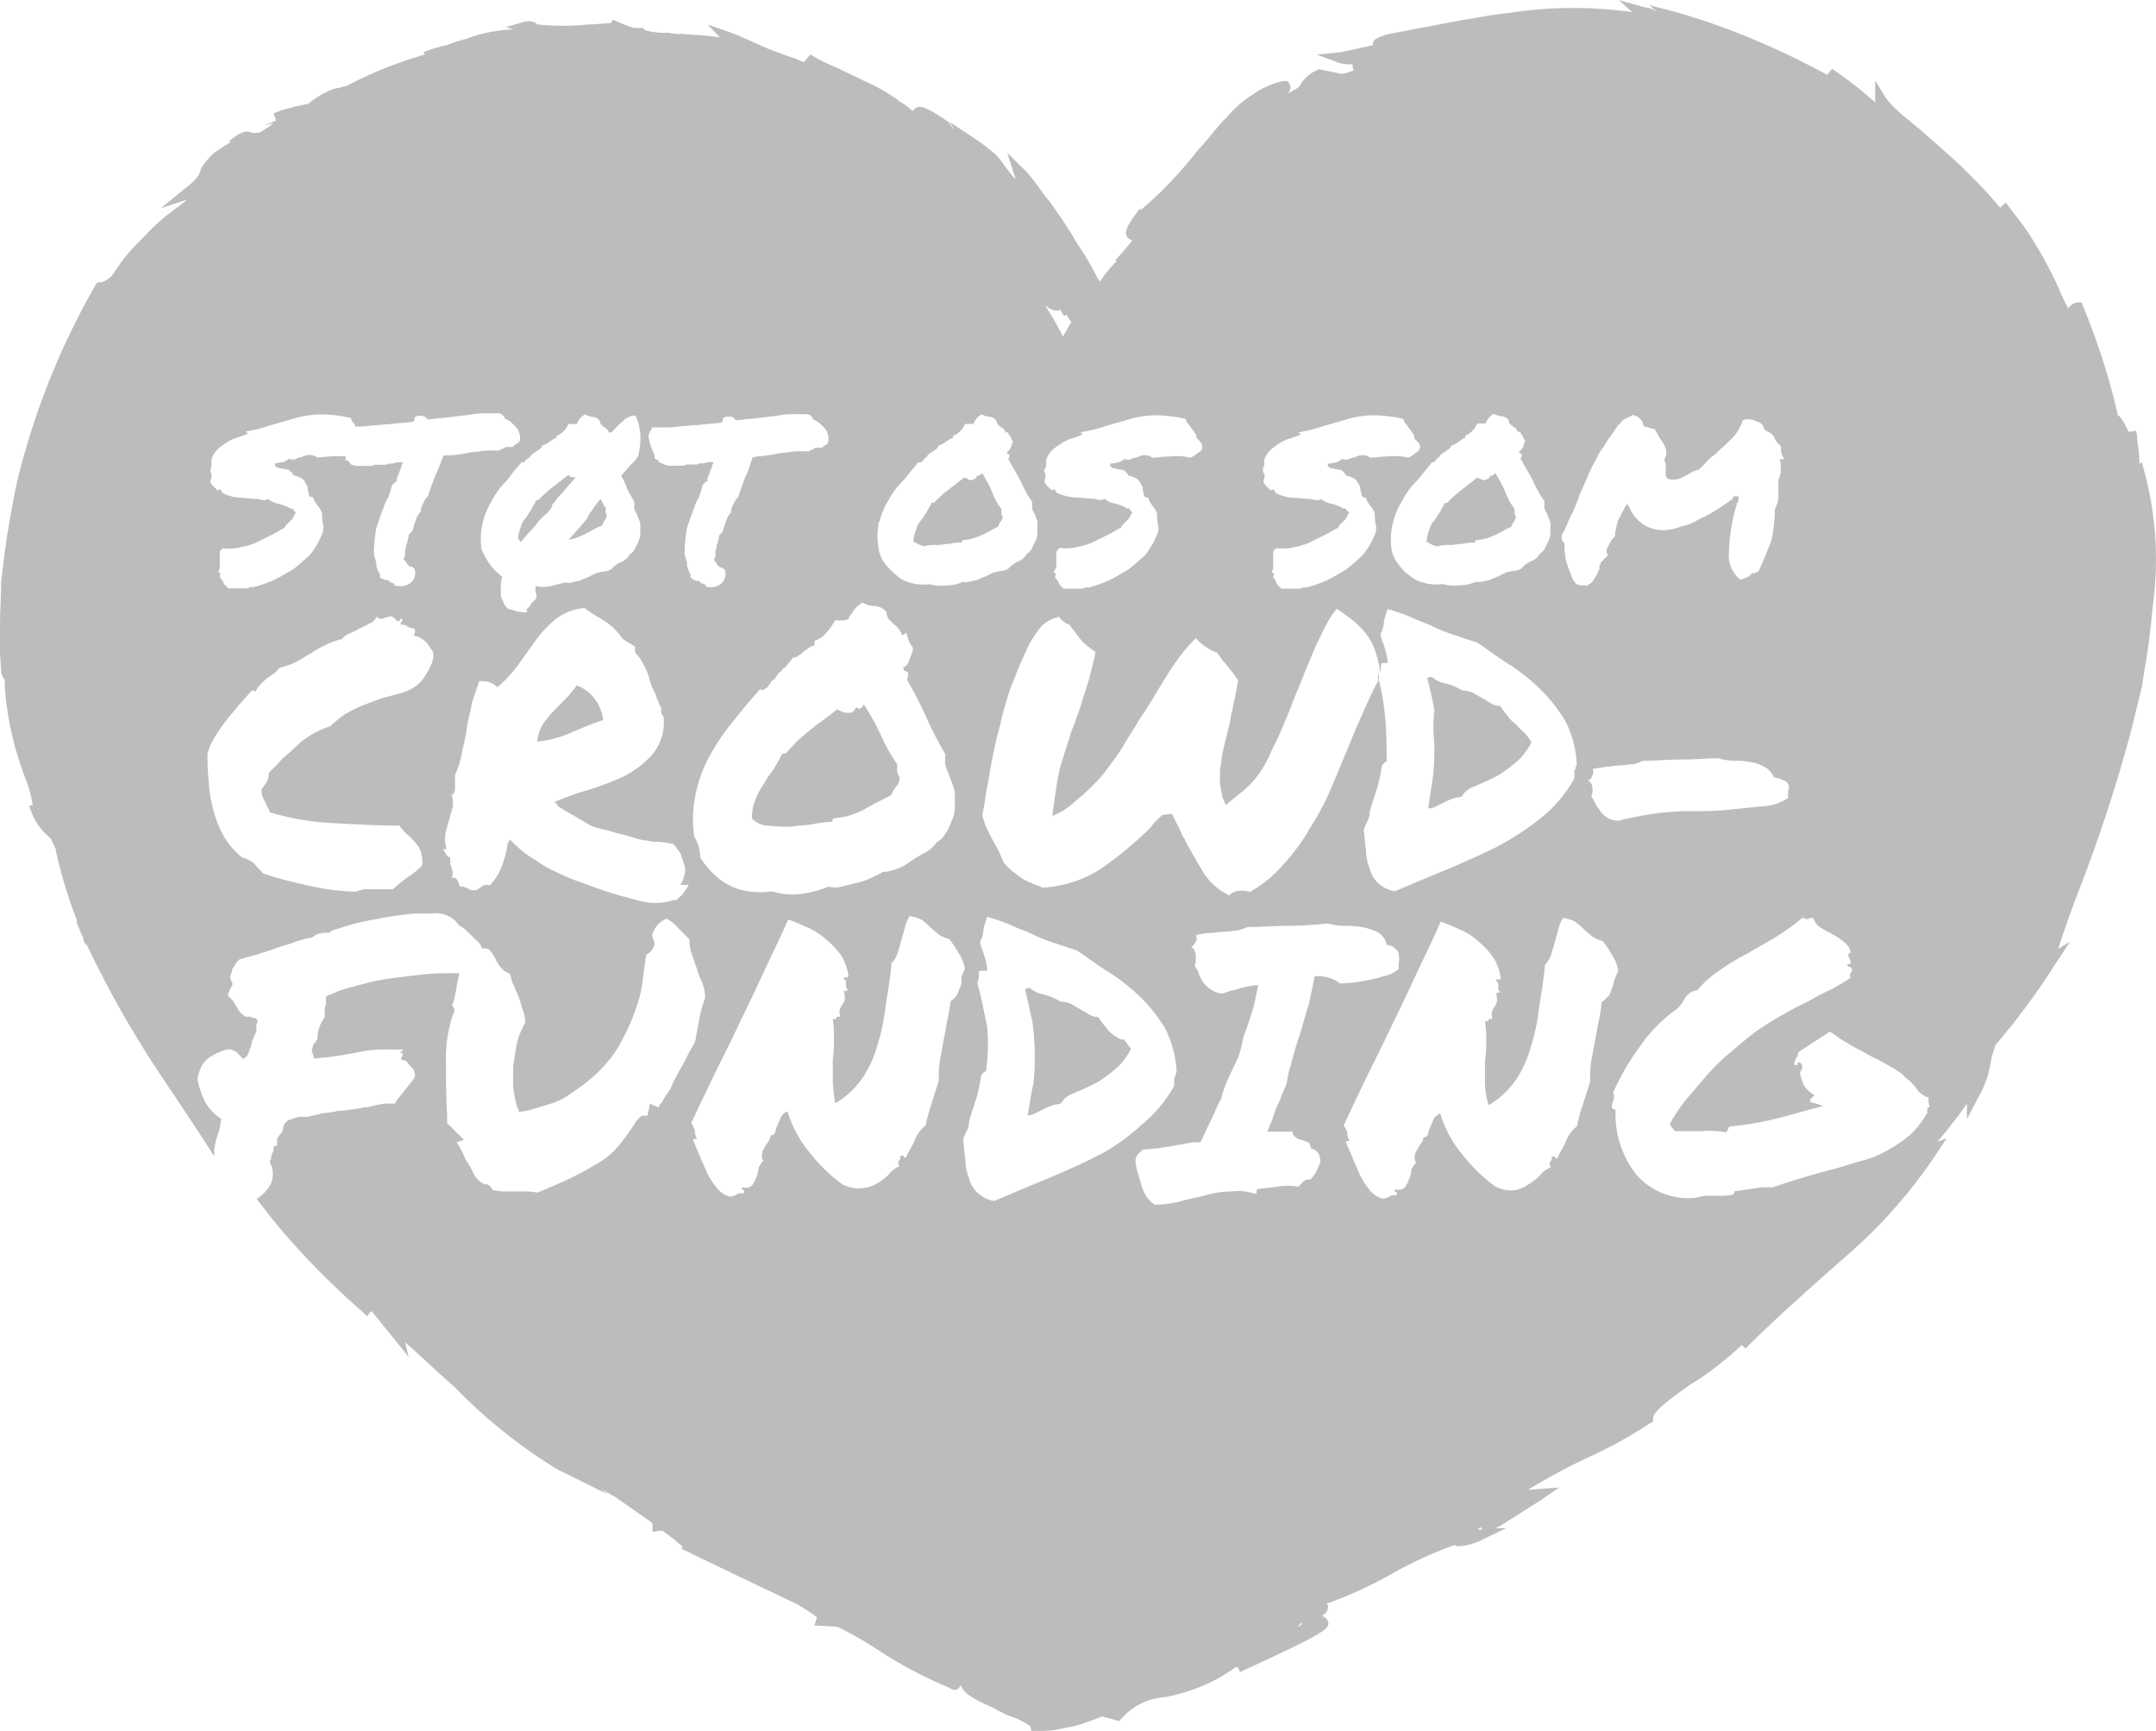 <svg id="Layer_1" data-name="Layer 1" xmlns="http://www.w3.org/2000/svg" width="443.26" height="355.84" viewBox="0 0 443.26 355.84">
  <defs>
    <style>
      .cls-1 {
        fill: #bcbcbb;
      }
    </style>
  </defs>
  <title>support-us-heart_light_gray</title>
  <g>
    <path class="cls-1" d="M162.72,169.88c1.48-.25,3-.25,4.44-.5a25,25,0,0,1,3.94-.49c0-.49.25-.74.5-.74a15.2,15.2,0,0,0,5.92-1.72c1.72-1,3.69-2,5.67-3a6.45,6.45,0,0,1,1-1.72,2.84,2.84,0,0,0,.74-2c-.25-.49-.5-.74-.5-1.23v-1.42a36.52,36.52,0,0,1-3.44-6.17,48.94,48.94,0,0,0-3.45-6.16c0,.24-.24.49-.49.74a.6.6,0,0,1-.85,0h0a.57.57,0,0,1-.13-.21,3.18,3.18,0,0,1-.74,1,1.47,1.47,0,0,1-1,.24,2.6,2.6,0,0,1-1.23-.24c-.49-.25-.74-.25-1-.5-1.72,1.49-3.69,2.71-5.42,4.19a29.2,29.2,0,0,0-4.93,4.69.8.8,0,0,1-.5.25h-.49c-.49,1.23-1.23,2.22-1.72,3.2a20.07,20.07,0,0,0-2,3,13,13,0,0,0-1.72,3.2,9.34,9.34,0,0,0-.74,3.94,5,5,0,0,0,3.7,1.48A28.76,28.76,0,0,0,162.72,169.88Z" transform="translate(0.02 0.04)"/>
    <path class="cls-1" d="M192.56,112c1,0,1.72-.25,2.71-.25a9.27,9.27,0,0,1,2.46-.25c0-.24,0-.49.25-.49a10.34,10.34,0,0,0,3.69-1c1.24-.49,2.22-1.23,3.45-1.72.24-.25.24-.74.49-1a1.88,1.88,0,0,0,.5-1.23.88.88,0,0,1-.25-.74v-.74a13.4,13.4,0,0,1-2-3.7,27.51,27.51,0,0,0-2-3.7c0,.25-.25.25-.5.5a.33.33,0,0,1-.47,0h0c0,.24-.25.49-.49.74-.25,0-.5.24-.74.24a.88.88,0,0,1-.74-.24.92.92,0,0,0-.74-.25c-1,.74-2.23,1.72-3.21,2.46A30.27,30.27,0,0,0,192,103.3c-.25,0-.25.25-.25,0h-.25c-.24.74-.74,1.24-1,2-.5.49-.75,1.23-1.24,1.72a5,5,0,0,0-1,2,7.43,7.43,0,0,0-.49,2.23,6,6,0,0,0,2.22,1A8.13,8.13,0,0,1,192.56,112Z" transform="translate(0.02 0.04)"/>
    <path class="cls-1" d="M120.31,109.71c1-.49,2.22-1.24,3.45-1.72.24-.25.24-.74.49-1a1.89,1.89,0,0,0,.49-1.24.87.87,0,0,1-.24-.74v-.74c-.25-.24-.5-.49-.5-.74-.24-.24-.24-.49-.49-1a12.79,12.79,0,0,0-1.72,2.22c-.5.74-1,1.23-1,1.72-.5.49-1,1.23-1.72,2s-1.48,1.73-2.23,2.47A12,12,0,0,0,120.31,109.71Z" transform="translate(0.02 0.04)"/>
    <path class="cls-1" d="M124,148a9,9,0,0,0-2-4.68,8.21,8.21,0,0,0-3.45-2.47,26.22,26.22,0,0,1-2.22,2.71L113.9,146a26.22,26.22,0,0,0-2.22,2.71,8.14,8.14,0,0,0-1.24,3.7,22,22,0,0,0,6.66-1.72C119.58,149.65,121.8,148.66,124,148Z" transform="translate(0.02 0.04)"/>
    <path class="cls-1" d="M106.5,110.7l.25.25c0,.25.25.25.25.49.5-.49,1-1.23,1.73-2a12.19,12.19,0,0,0,1.72-2,11.65,11.65,0,0,1,1.72-1.72,6.46,6.46,0,0,0,1.23-1.48c0-.49.25-.74.75-1.23a6.31,6.31,0,0,1,1.23-1.49c.49-.49,1-1.23,1.48-1.72s1-1.23,1.48-1.72h-.74c-.25,0-.49-.25-.74-.49-1,.74-2.22,1.72-3.2,2.46a28.55,28.55,0,0,0-3,2.71c-.25,0-.25.25-.25,0h-.19c-.25.74-.74,1.23-1,2-.49.5-.74,1.24-1.23,1.73a4.73,4.73,0,0,0-1,2A7.3,7.3,0,0,0,106.5,110.7Z" transform="translate(0.02 0.04)"/>
    <path class="cls-1" d="M298.08,112c1,0,1.72-.25,2.71-.25a9.27,9.27,0,0,1,2.46-.25c0-.24,0-.49.25-.49a10.39,10.39,0,0,0,3.7-1c1.23-.49,2.22-1.23,3.44-1.72.25-.25.25-.74.5-1a1.87,1.87,0,0,0,.49-1.23.92.92,0,0,1-.25-.74v-.74a13.14,13.14,0,0,1-2-3.7,27.51,27.51,0,0,0-2-3.7c0,.25-.24.25-.49.5a.34.34,0,0,1-.48,0h0c0,.24-.25.49-.5.74-.24,0-.49.24-.74.24a.88.88,0,0,1-.74-.24c-.25,0-.49-.25-.74-.25-1,.74-2.22,1.72-3.2,2.46a29.59,29.59,0,0,0-3,2.71c-.25,0-.25.25-.25,0H297c-.25.74-.74,1.24-1,2-.49.49-.74,1.23-1.23,1.72a4.73,4.73,0,0,0-1,2,7.44,7.44,0,0,0-.5,2.23,6.15,6.15,0,0,0,2.23,1A7.27,7.27,0,0,1,298.08,112Z" transform="translate(0.02 0.04)"/>
    <path class="cls-1" d="M229,212.77a5.64,5.64,0,0,1-1.72-1.72,13.09,13.09,0,0,1-1.48-2,3.86,3.86,0,0,1-2.22-.74c-.49-.24-1.23-.74-1.72-1s-1.24-.74-1.72-1a7.13,7.13,0,0,0-2.23-.49,11.41,11.41,0,0,0-3.69-1.49,5.76,5.76,0,0,1-2.47-1.23c-.49,0-.74,0-1,.25l1.48,6.66a52.9,52.9,0,0,1,.49,6.16,54.87,54.87,0,0,1-.25,6.41c-.49,2-.74,4.19-1.23,6.66a3.46,3.46,0,0,0,1.72-.49l1.48-.74a12,12,0,0,1,1.73-.74c.49-.25,1.23-.25,2-.5a3.82,3.82,0,0,1,.74-1c.25-.25.74-.5,1-.74,1.23-.5,2.46-1,3.94-1.73a15.83,15.83,0,0,0,3.45-2,26.71,26.71,0,0,0,2.95-2.46,14.71,14.71,0,0,0,2.22-3.21,13.09,13.09,0,0,0-1.48-2C230.28,213.76,229.79,213.26,229,212.77Z" transform="translate(0.02 0.04)"/>
    <path class="cls-1" d="M294.87,152.86a57.14,57.14,0,0,1-.24,6.41c-.25,2.23-.74,4.44-1,6.89a3.46,3.46,0,0,0,1.72-.49l1.48-.74a11.89,11.89,0,0,1,1.72-.74c.5-.25,1.24-.25,2-.5a3.18,3.18,0,0,1,.74-1c.25-.25.74-.5,1-.74,1.23-.5,2.46-1,3.94-1.73a15.83,15.83,0,0,0,3.45-2,26.71,26.71,0,0,0,2.95-2.46,14.71,14.71,0,0,0,2.22-3.21,13.78,13.78,0,0,0-1.48-2,11.65,11.65,0,0,1-1.72-1.72,5.79,5.79,0,0,1-1.72-1.73,13.78,13.78,0,0,1-1.48-2,4,4,0,0,1-2.22-.74c-.5-.25-1.24-.74-1.73-1s-1.23-.74-1.72-1a7.36,7.36,0,0,0-2.22-.49,11.77,11.77,0,0,0-3.7-1.48,5.74,5.74,0,0,1-2.46-1.24c-.49,0-.74,0-1,.25a62.79,62.79,0,0,1,1.48,6.66A29.74,29.74,0,0,0,294.87,152.86Z" transform="translate(0.02 0.04)"/>
    <polygon class="cls-1" points="329.41 205.91 329.42 205.9 329.43 205.89 329.41 205.91"/>
    <path class="cls-1" d="M440.84,96.9l-.5-2-.49.49a35.77,35.77,0,0,0-.5-5.16,4.57,4.57,0,0,0-.24-1.72l-1.48.24c-1-2-1.48-3-2.23-3.44a138.9,138.9,0,0,0-7.18-22.44l-.24-.74h-.76a2.49,2.49,0,0,0-2,1.23,31.52,31.52,0,0,1-2-4.19,85.35,85.35,0,0,0-6.88-12.32l-4.12-5.43.24.74-.24-.49-1,1c-1.72-2-3.45-4-5.43-5.92l-2-2c-2-2-4-3.69-5.92-5.42l-3.44-3c-1-.74-2-1.72-3-2.46a24.89,24.89,0,0,1-3.7-3.7l-2.22-3.69V21a85.55,85.55,0,0,0-8.87-6.89l-1,1.24a160.58,160.58,0,0,0-16-7.64,134.88,134.88,0,0,0-15.78-5.45L339,1l1.48,1.23c-.25,0-.25,0-.5-.25a4.72,4.72,0,0,0-1.72-.49L332.84,0l2.71,2.46a85.93,85.93,0,0,0-22.43-.24l-5.9.78c-2,.24-3.94.74-6.16,1L285.28,7c-2.47.74-3.21,1.23-3,2.22-3,.74-5.67,1.23-6.66,1.48l-4.93.49,4.68,1.73a8.52,8.52,0,0,0,2.71.24v.25a1.61,1.61,0,0,0,.25,1,10,10,0,0,1-2.46.74l-3.7-.74-1-.25-.49.25a7.52,7.52,0,0,0-3.2,2.71c-.25.49-.5,1-2.71,2a1.8,1.8,0,0,0,.49-1.48l-.49-1h-1a16.34,16.34,0,0,0-6.17,2.71,22.8,22.8,0,0,0-5.16,4.44c-2,2-3.45,3.94-4.93,5.67L246,31.14A82,82,0,0,1,234.68,43h-.46c-2.47,3.2-3.21,4.69-2.47,5.67.25.5.74.5,1,.74a52.12,52.12,0,0,1-3.44,4l.24.24a28.27,28.27,0,0,0-3.44,4.2l-.49-.73a60.33,60.33,0,0,0-3.72-6.43,15.1,15.1,0,0,1-1.23-2c-1.24-2-2.47-3.94-3.95-5.92A13.18,13.18,0,0,0,215,40.48c-1.23-1.72-2.46-3.44-3.94-5.17l-4-3.94,1.73,5.43a15.33,15.33,0,0,1-2-2.47l-.25-.24a13.6,13.6,0,0,0-2-2.47,38.33,38.33,0,0,0-4.19-3.2L195.18,25l1,1.48a4.44,4.44,0,0,1-1-1.24l-.24-.24c-4.69-3.21-5.92-3.45-6.89-2.71l-.5.49a10.87,10.87,0,0,0-2.71-2l-.24-.25a34.65,34.65,0,0,0-5.92-3.45L172,13.86a36.66,36.66,0,0,1-5.43-2.71l-1.37,1.67c0-.24-.49-.24-1-.49l-.51-.28c-1.72-.49-3.44-1.23-4.93-1.72-3-1.23-5.92-2.71-8.61-3.7L145.48,5,148,7.67c-2.71-.49-5.43-.49-7.64-.74a11.63,11.63,0,0,1-3-.25,14.29,14.29,0,0,1-4.69-.49c-.24-.25-.49-.49-.74-.49h-1.66A32.15,32.15,0,0,1,126,4l-.49.74c-1.48,0-3,.24-4.44.24a50.75,50.75,0,0,1-10.6,0l-.26-.23a3.26,3.26,0,0,0-2.71-.24l-3.45,1,1.49.5a29.78,29.78,0,0,0-9.87,2A20.79,20.79,0,0,0,92,9.21a26.73,26.73,0,0,0-4.94,1.48l.25.49a83.81,83.81,0,0,0-16,6.41c-1.23.25-1.72.5-2,.5h-.25a16.6,16.6,0,0,0-5.67,3.2,52.27,52.27,0,0,0-5.92,1.48l-1.23.5.49,1.48-2.46,1,2-.49a28.44,28.44,0,0,1-3,2H51.77c-1.23-.74-3,.25-4.68,1.73l.25.24a31.45,31.45,0,0,0-3.71,2.47,18,18,0,0,0-2.22,2.71c0,.25-.25.5-.25.74-.25.74-.5,1.48-3,3.45L33,42.79,38.46,41,37,42.19a41.8,41.8,0,0,0-7.13,6.15l-.74.74a41.75,41.75,0,0,0-3.2,3.45c-1,1.23-2,2.71-3,4.19C21.47,58,20.73,58,20.73,58H20l-.49.74a153.79,153.79,0,0,0-16,40.19c-.5,2.22-1,4.93-1.48,7.64l-.5,3C1.26,110.76,1.26,112,1,113l-.79,6.61c0,3-.24,6.41-.24,9.58v4.69L.22,138v.25c.25.49.25,1,.75,1.48V141a41,41,0,0,0,.49,4.69,60.67,60.67,0,0,0,2,9.15l.25.74A47,47,0,0,0,5.22,160a26.13,26.13,0,0,1,1.48,5.43l-.74.25.49,1.23a12.7,12.7,0,0,0,4,5.43c.24.74.74,1.48,1,2.22v.24a95.76,95.76,0,0,0,4.43,14.55h-.24l1,2.46.25.5c.24.49.24,1,.49,1.48l.25.24.24.25a212.47,212.47,0,0,0,13.32,23.92c2.22,3.44,4.43,6.66,6.41,9.61,2.22,3.45,4.44,6.66,6.41,9.87V236.2a19.54,19.54,0,0,1,1-3.69c0-.5.25-.74.25-1.24A6.88,6.88,0,0,1,45.5,230a9.86,9.86,0,0,1-3.44-3.7,18.26,18.26,0,0,1-1.48-4.44,8.32,8.32,0,0,1,1-3,5.79,5.79,0,0,1,1.73-1.72,14.93,14.93,0,0,1,2-1,8,8,0,0,1,1.94-.51l1.24.5.74.74.74.74a1.88,1.88,0,0,0,1-1c.25-.49.25-.74.5-1.23s.24-1.24.49-1.73.49-1.23.74-1.72v-1.23c0-.25.25-.74.25-1-.25-.25-.5-.49-.74-.49s-.25,0-.74-.25h-1A4.2,4.2,0,0,1,49,207.57c-.25-.49-.49-.74-.74-1.24a3.18,3.18,0,0,0-.74-1l-.74-.74.25-.74.49-1a.87.87,0,0,0,0-1.23h0c-.25-.73-.25-1.23,0-1.48l.25-1c.49-.74.74-1,.74-1.24l.74-.74c1.23-.25,2.46-.74,3.69-1,1.24-.49,2.47-.74,3.7-1.23s2.46-.74,3.7-1.23a19.84,19.84,0,0,1,3.7-1c.49-.25.74-.5,1.23-.74a10.31,10.31,0,0,0,1.23-.25h1c.25,0,.49-.25.74-.49,1-.25,1.72-.5,2.46-.74A45,45,0,0,1,76.86,189a76.6,76.6,0,0,1,8.38-1.24h3.7a5.56,5.56,0,0,1,5.42,2.46,5,5,0,0,1,1.48,1l1.24,1.24.74.74c.25.24.49.24.49.49l.5.49c0,.25.24.5.24.74.74,0,1.48,0,1.73.5a16.67,16.67,0,0,1,1,1.48,6.45,6.45,0,0,0,1,1.72,3.85,3.85,0,0,0,2,1.48,16.89,16.89,0,0,1,.49,1.72,12,12,0,0,1,.74,1.73,14,14,0,0,1,1.23,3.44,8.23,8.23,0,0,1,.74,3.2,17.39,17.39,0,0,0-1.76,4.28c-.24,1.49-.49,3.21-.74,4.69v4.44c.25,1.48.49,2.71.74,3.69l.5,1.24,1.72-.25c1.72-.49,3.44-1,4.93-1.48a13.62,13.62,0,0,0,4.19-2.22,35.1,35.1,0,0,0,3.7-2.71,27,27,0,0,0,3.7-3.7,24.66,24.66,0,0,0,3.2-4.93,39,39,0,0,0,2.46-5.67,25.81,25.81,0,0,0,1.48-5.92c.25-2,.5-3.7.74-5.43a3.12,3.12,0,0,0,1.72-2.22l-.24-1a1.25,1.25,0,0,1,0-1.49,4.83,4.83,0,0,1,2.71-2.7,9.31,9.31,0,0,1,2.46,2l2.22,2.22a9.23,9.23,0,0,0,.74,3.7c.25,1,.74,2,1,3,.29.83.63,1.65,1,2.46a9.26,9.26,0,0,1,.49,2.95,29.81,29.81,0,0,0-1.23,4.44c-.25,1.48-.5,2.71-.74,4.19l-.25.74c-1,1.48-1.72,3.21-2.71,4.93a36.78,36.78,0,0,0-2.22,4.44c-.25.25-.5.74-.74,1-.25.49-.5.74-.74,1.23,0,.25-.25.5-.5.74s-.24.5-.49.74l-1.72-.74-.5,2.47h-1.23l-1,1a48.06,48.06,0,0,1-3.69,5.17,16.29,16.29,0,0,1-4.44,3.7c-1.72,1-3.45,2-5.43,2.95s-4.43,2-6.89,3a11.22,11.22,0,0,0-2.71-.25h-4.19c-.74,0-1.48-.24-2.22-.24a3.18,3.18,0,0,0-.74-1,1.48,1.48,0,0,0-1-.25,4.84,4.84,0,0,1-2.21-2.17,18.2,18.2,0,0,0-1.72-3,13.1,13.1,0,0,0-.74-1.72c-.25-.5-.75-1.24-1-1.72l1.48-.5-2.46-2.46-.5-.49-.5-.49v-1.48c-.24-4.19-.24-8.13-.24-11.59a27.6,27.6,0,0,1,1.48-9.37l.24-.49a1.4,1.4,0,0,0-.49-1.23,11.11,11.11,0,0,0,.74-2.71c.25-1,.25-1.73.49-2.47,0-.49.25-1,.25-1.48h-2a46.89,46.89,0,0,0-5.43.25c-2,.25-4.19.49-6.16.74a46.45,46.45,0,0,0-6.17,1.23q-3,.75-5.17,1.48a11.94,11.94,0,0,1-1.72.75c-.24,0-.49.24-.74.49v1.2c0,.49-.25.74-.25,1.23v1.73a6.91,6.91,0,0,0-1.48,4.43l-.49.74a1.26,1.26,0,0,0-.49,1,1.16,1.16,0,0,0,0,1.24l.24,1c1,0,2-.24,3-.24,1-.25,2-.25,3.2-.5l4.5-.83a29.31,29.31,0,0,1,4.68-.25h3l-.74.75h.74l-.49,1.23a1.22,1.22,0,0,0,.74.25c.24,0,.24.24.49.24l.5.74.74.74c.24.25.24.74.49,1.24l-.25.74-3.69,4.68-.25.5h-.75a9.51,9.51,0,0,0-2.71.24c-.5,0-.74.25-1.24.25a3.13,3.13,0,0,1-1.48.25,17.88,17.88,0,0,1-3,.49,8.58,8.58,0,0,1-2.47.25,17.31,17.31,0,0,1-3.2.49l-3,.74h-1.2a3.13,3.13,0,0,0-1.48.25c-.5.25-1,.25-1.48.49l-.74.74c0,.25-.25.5-.25,1a1.89,1.89,0,0,1-.49,1c-.25.25-.5.74-.74,1v1.48a1.07,1.07,0,0,0-.75.24A2.22,2.22,0,0,1,56,237a1.48,1.48,0,0,0-.25,1,.89.89,0,0,1-.25.49V239a4.92,4.92,0,0,1-.74,5.67,6.66,6.66,0,0,1-2,1.73c1.48,2,3,3.94,4.44,5.67a159.25,159.25,0,0,0,17.25,17.5l1,1,.74-1h.25L84,278.89l-.74-3c3.44,3,6.66,6.17,10.11,9.13a106.57,106.57,0,0,0,21.2,17L125,307.18,123.49,306l3,1.72,7.4,5.17a.72.72,0,0,1,.24.49v1.48l2-.25,2.71,2a7.93,7.93,0,0,0,1.48,1.23l-.25.5,7.64,3.69,16,7.65a40.94,40.94,0,0,1,4.19,2.7v.25l-.49,1.48,4.68.25a74.11,74.11,0,0,1,8.18,4.64A87.07,87.07,0,0,0,195,346.85c.49.25,1.48,1,2.22,0,0-.25.25-.25.25-.49.74,2,3.44,3.2,6.16,4.44.74.24,1.24.74,2,1a8.69,8.69,0,0,0,2.22,1l1.23.49a21.62,21.62,0,0,1,2.71,1.49l.25,1h1.17a20.58,20.58,0,0,0,4-.24l3.7-.74a51.52,51.52,0,0,0,5.67-2c.49.25,1.23.25,1.72.49.25,0,.74.25,1,.25l.74.25.49-.5a12.9,12.9,0,0,1,8.88-4.43A37.13,37.13,0,0,0,251,344.67l2.71-1.73h-.25c.25,0,.49-.24,1-.24l.49,1,1-.49c17.75-8.13,17.5-8.61,17-10.11a2.49,2.49,0,0,0-1.24-1,1.87,1.87,0,0,0,1.24-2.22l-.25-.24A84.83,84.83,0,0,0,287,323a83.12,83.12,0,0,1,12.06-5.43c.24.25.49.25,1,.25a11.83,11.83,0,0,0,4.44-1.24l5.17-2.46h-2.22l1-.49,8.14-5.17,3.94-2.71-6.41.49a123,123,0,0,1,12.33-6.65,94.87,94.87,0,0,0,12.91-7.13l.5-.25v-.74c0-1.48,4.19-4.43,7.64-6.88l1.23-.75a68.13,68.13,0,0,0,9.37-7.39l.74.74c5.17-5.17,9.86-9.37,14.55-13.56,2.22-2,4.43-3.94,6.41-5.67a102.57,102.57,0,0,0,18.41-21l2-3-2,.74c1.48-1.48,3-3.69,4.44-5.42.49-.74,1.23-1.72,1.72-2.46V230l2.46-4.68a20.2,20.2,0,0,0,2.46-7.15,18.91,18.91,0,0,1,1-3.45A143.35,143.35,0,0,0,422.63,198l2.95-4.44L423.12,195c1.48-4.44,3-8.88,4.69-13.07a322.19,322.19,0,0,0,10.33-31.8l2.22-9.13.49-3.2c.74-3.94,1.24-8.13,1.73-13.31A69.38,69.38,0,0,0,440.84,96.9Zm-73.23,64.34a1.16,1.16,0,0,1,0,1.24V164a10.12,10.12,0,0,1-5.43,1.72c-2.22.25-4.68.49-7.15.74a71.08,71.08,0,0,1-7.15.25,54.69,54.69,0,0,0-11.83,1.23,22,22,0,0,0-3.21.74,5,5,0,0,1-2.22-.49,6.77,6.77,0,0,1-1.48-1.24c-.25-.49-.74-1-1-1.48a6.45,6.45,0,0,0-1-1.72,3.6,3.6,0,0,0,.25-1.72,2.05,2.05,0,0,0-1-1.72c.5,0,.74-.25,1-1a1.1,1.1,0,0,0,0-1.23c.74-.25,1.72-.25,2.71-.5,1,0,2-.25,2.71-.25,1,0,1.72-.24,2.71-.24a8.29,8.29,0,0,0,2.22-.74c2.46,0,5.17-.25,7.89-.25s5.42-.25,7.64-.25a12.23,12.23,0,0,0,3,.5,16.55,16.55,0,0,1,3.44.24,8.44,8.44,0,0,1,3,1,4.33,4.33,0,0,1,2,2.22,3.58,3.58,0,0,1,1.72.5c.93.23,1.18.69,1.18,1ZM321.33,109.4a.84.84,0,0,1,.15-.18l.49-1a26.45,26.45,0,0,1,1.23-2.71,27.32,27.32,0,0,0,1.48-3.69c.5-1.24,1.24-2.71,1.73-4a35.49,35.49,0,0,1,1.72-3.44,10.8,10.8,0,0,1,1.48-2.46c.25-.5.49-.74.74-1.24a3.82,3.82,0,0,1,.74-1c.25-.49.74-1,1-1.48a5.39,5.39,0,0,1,1-1.23,2.47,2.47,0,0,1,1.23-1l1.48-.74c.25.25.74.25,1,.49l.74.75.25.74c0,.24.24.24.24.49h.19c.49,0,.74.25,1,.25s.49.24,1,.24a1,1,0,0,0,.25.5c0,.24.25.24.25.49.49,1,1.23,1.72,1.48,2.46a2.68,2.68,0,0,1,0,2.71v.5a.78.78,0,0,1,.25.49V97.8l.24.5a3.13,3.13,0,0,0,1.48.24,3.5,3.5,0,0,0,1.73-.49l1.48-.74a1.86,1.86,0,0,1,1-.49,1,1,0,0,1,.75-.25,11.65,11.65,0,0,0,1.72-1.72,10.11,10.11,0,0,1,1.72-1.48c1-1,2.22-2,3.2-3a9.17,9.17,0,0,0,2.47-3.94,1.77,1.77,0,0,1,1.23-.25,2.19,2.19,0,0,1,1.23.25c.5.24.74.24,1.24.49l.49.49a1.87,1.87,0,0,0,.5,1,.24.24,0,0,1,.24.24h.25c.25.24.49.24.74.49l.49.49a3.89,3.89,0,0,0,1.48,2v1c0,.24.25.74.25,1a.24.24,0,0,0,.23.25h0a.67.67,0,0,0,.25.49h-1l.24,1v1.72c-.24.74-.24,1.24-.49,1.48v3.7a10.47,10.47,0,0,1-.25,1.24c-.24.49-.24.74-.49,1.23a27.12,27.12,0,0,1-.74,6.41c-.74,2-1.48,3.7-2.22,5.43a.89.89,0,0,1-.25.49c0,.25-.25.25-.25.5-.24,0-.74.24-1,.24s-.5.25-.74.5a1.93,1.93,0,0,1-1,.49,1.48,1.48,0,0,1-1,.25,6.45,6.45,0,0,1-2.22-5.68,36.13,36.13,0,0,1,1.72-10.1,1,1,0,0,0,.25-.75V102h-1a.82.82,0,0,0-.24.49,37.47,37.47,0,0,1-3.21,2.23,27.39,27.39,0,0,1-3.69,2,11.77,11.77,0,0,1-3.7,1.48,9.77,9.77,0,0,1-3.7.74,7.32,7.32,0,0,1-6.89-4.68l-.49-.74-.49.74c0,.25-.25.49-.5,1l-.74,1.48a4.72,4.72,0,0,0-.49,1.72,4.79,4.79,0,0,0-.25,1.72,5.45,5.45,0,0,0-1,1.24l-.74,1.48v.49c0,.25,0,.25.25.49,0,.25,0,.25-.25.5l-.24.24-.5.5-.49.49c0,.25,0,.5-.25.5v.49a.88.88,0,0,1-.24.74,4.15,4.15,0,0,1-.75,1.48,3.18,3.18,0,0,1-.74,1c-.24.25-.49.25-.74.49h-.74a4.41,4.41,0,0,1-1.48-.24,4.82,4.82,0,0,1-1.23-2.23,13.86,13.86,0,0,1-1-3,13.3,13.3,0,0,1-.25-3.21A1.66,1.66,0,0,1,321.33,109.4ZM294.63,95h0c.24,0,.24-.25.49-.25,0-.24.25-.24.25-.49.24-.25.24-.25.49-.25,0-.24.25-.49.5-.74s.49-.24.74-.49.49-.25.74-.49.49-.5.49-.75c.25,0,.49-.24.74-.24.25-.25.49-.25.74-.5s.5-.24.74-.49a.94.94,0,0,1,.67-.31v-.48A4.53,4.53,0,0,0,303.69,87h1.72a5.51,5.51,0,0,1,.74-1.23,3.18,3.18,0,0,1,1-.74,3.55,3.55,0,0,0,1.48.49,2.19,2.19,0,0,1,1.48.74,2.38,2.38,0,0,0,.24.74l.5.5c.24.24.49.24.74.49s.25.49.49.74h.5c0,.25,0,.49.24.49,0,.25.25.25.25.5s.25.25.25.49.24.25.24.5c-.24.24-.24.74-.49,1.23s-.49.74-.74.74c0,.25,0,.49.25.49a.24.24,0,0,1,.24.24h0a.88.88,0,0,1-.24.74c.74,1.48,1.72,3,2.46,4.44A26,26,0,0,0,317.5,103v1.23c0,.49.25.74.5,1.24s.24.74.49,1.23a2.28,2.28,0,0,1,.25,1.23v1.73a4.49,4.49,0,0,1-.5,1.72l-.74,1.48c-.25.49-.74.74-1,1a3.33,3.33,0,0,1-1.72,1.48,5.74,5.74,0,0,0-2,1.48,3.55,3.55,0,0,1-1.48.49c-.5,0-1,.25-1.49.25l-1.48.74c-.49.25-1.23.49-1.72.74s-1.23.25-1.72.49c-.49,0-1,.25-1.48,0a7.54,7.54,0,0,1-3.2.74,10,10,0,0,1-3.7-.24,9.06,9.06,0,0,1-3.7-.25,6.78,6.78,0,0,1-3-1.48,9.36,9.36,0,0,1-2.22-2.22,6.67,6.67,0,0,1-1.48-3,14.44,14.44,0,0,1,.25-5.67,15.91,15.91,0,0,1,2-4.68,15,15,0,0,1,3-4l3-3.7C294.38,95,294.38,95,294.63,95Zm-35,2c0-.72,0-1,.26-1.22h0V94.51a5.34,5.34,0,0,1,1.24-2,13.78,13.78,0,0,1,2-1.48,9.05,9.05,0,0,1,2.22-1,16,16,0,0,0,2-.74.24.24,0,0,0-.24-.24h0s-.25,0,0-.25A29.87,29.87,0,0,0,272,87.57l5.17-1.49a19.47,19.47,0,0,1,5.42-.74,28.13,28.13,0,0,1,5.92.74,1.8,1.8,0,0,0,.5,1c.24.25.49.74.74,1s.49.74.74,1a1.47,1.47,0,0,1,.24,1l1,1a1.55,1.55,0,0,1,0,1.48c-.25.25-.74.5-1,.74a5.29,5.29,0,0,1-1.23.74,12.05,12.05,0,0,0-4.19-.24c-1.48,0-2.71.24-3.7.24a1.87,1.87,0,0,0-1.23-.49,3.13,3.13,0,0,0-1.48.25c-.5.24-1,.24-1.48.49a1.57,1.57,0,0,1-1.49,0,5.29,5.29,0,0,1-1.23.74c-.49,0-1.23.25-1.72.25v.49a1.26,1.26,0,0,0,1,.49,10.31,10.31,0,0,0,1.23.25,1.31,1.31,0,0,1,1,.5c.24.24.49.49.49.74a3.55,3.55,0,0,1,1.48.49,1.88,1.88,0,0,1,1,1c.25.49.49.74.49,1.23s.25.74.25,1.24a.54.54,0,0,0,.49.49c.25,0,.25,0,.5.25,0,.49.49,1,.74,1.48a3.89,3.89,0,0,1,1,1.72,7.84,7.84,0,0,0,.25,2.46,3.68,3.68,0,0,1-.49,2.22,15.28,15.28,0,0,1-2.22,3.7,44.64,44.64,0,0,1-3.45,3c-1.23.74-2.46,1.48-3.94,2.22a28.57,28.57,0,0,1-4.19,1.48h-.5c-.24,0-.24,0,0-.25a1.27,1.27,0,0,1-1,.5h-3.7l-.74-.74c-.25-.25-.25-.5-.49-1A.24.24,0,0,1,262,119h0c0-.24,0-.24-.25-.24v-.5L262,118l-.25-.24a.26.26,0,0,1-.25-.24h0v-.25c.25-.25.25-.5.25-1v-2.62c0-.49.25-.74.74-1a9.42,9.42,0,0,0,3.7-.25,11.91,11.91,0,0,0,3.2-1l3-1.48c1-.49,1.72-1,2.71-1.48,0-.25.25-.49.49-.74l.74-.74c.25-.25.5-.49.5-.74.24-.25.24-.5.49-.74v-.25L277,105a.23.23,0,0,1-.24-.22h0v-.24h-.49a9.93,9.93,0,0,0-2.46-1,4.73,4.73,0,0,1-2.22-1,1.48,1.48,0,0,1-1,.25,10.31,10.31,0,0,0-1.23-.25c-1.24,0-2.46-.25-3.7-.25a9,9,0,0,1-3.44-1c0-.25-.25-.25-.25-.5s-.25-.24-.74,0l-.74-.74a3.18,3.18,0,0,1-.74-1c0-.5.24-.74.24-1.24a1.82,1.82,0,0,0-.42-.91ZM218,63.7c.24.49.49.73.74,1.23l.49-.25,1,1.48-1.73,3a49.85,49.85,0,0,0-3.69-6.42c1.21.86,2.19,1.36,3.17.88Zm-3.43,33.05c.24-.51.49-.76.49-1h0V94.52a5.45,5.45,0,0,1,1.23-2,13.78,13.78,0,0,1,2-1.48,9.05,9.05,0,0,1,2.22-1,16,16,0,0,0,2-.74.23.23,0,0,0-.2-.26h0s-.25,0,0-.25a27.78,27.78,0,0,0,4.93-1.23l5.17-1.48a18.76,18.76,0,0,1,5.42-.74,27.49,27.49,0,0,1,5.92.74,1.8,1.8,0,0,0,.5,1c.24.25.49.74.74,1s.49.74.74,1a1.47,1.47,0,0,1,.24,1c.5.24.75.74,1,1a1.57,1.57,0,0,1,0,1.49c-.24.24-.74.49-1,.74a5.29,5.29,0,0,1-1.23.74,12.06,12.06,0,0,0-4.19-.25c-1.48,0-2.71.25-3.7.25a1.86,1.86,0,0,0-1.23-.5,3.13,3.13,0,0,0-1.48.25c-.5.25-1,.25-1.48.49a1.55,1.55,0,0,1-1.48,0,5.57,5.57,0,0,1-1.24.74c-.49,0-1.23.25-1.72.25v.49a1.31,1.31,0,0,0,1,.5,8.62,8.62,0,0,0,1.23.24,1.31,1.31,0,0,1,1,.5c.24.25.49.49.49.74a3.55,3.55,0,0,1,1.48.49,2,2,0,0,1,1,1c.25.49.49.74.49,1.23s.25.74.25,1.24a.54.54,0,0,0,.49.49c.25,0,.25,0,.5.25,0,.49.49,1,.74,1.48a4,4,0,0,1,1,1.72,7.61,7.61,0,0,0,.24,2.47,3.61,3.61,0,0,1-.49,2.22,14.73,14.73,0,0,1-2.22,3.69,42.85,42.85,0,0,1-3.45,3c-1.23.74-2.46,1.48-3.94,2.22a28.57,28.57,0,0,1-4.19,1.48h-.5c-.24,0-.24,0,0-.24a1.26,1.26,0,0,1-1,.49h-3.7l-.74-.74c-.25-.25-.25-.49-.49-1a.24.24,0,0,1-.25-.23h0c0-.24,0-.24-.25-.24v-.5l.25-.24-.25-.25a.23.23,0,0,1-.24-.22h0v-.25a1.64,1.64,0,0,0,.49-1.24V113.6a1.3,1.3,0,0,1,.74-1,9.43,9.43,0,0,0,3.7-.24,12.4,12.4,0,0,0,3.2-1l3-1.48c1-.49,1.72-1,2.71-1.48,0-.25.24-.5.49-.74l.74-.74c.25-.25.49-.5.49-.74.25-.25.25-.5.5-.74v-.22l-.25-.24-.25-.25v-.25h-.49a10.48,10.48,0,0,0-2.48-1,4.73,4.73,0,0,1-2.22-1,1.48,1.48,0,0,1-1,.25c-.49,0-.74-.25-1.23-.25-1.24,0-2.47-.24-3.7-.24a11.68,11.68,0,0,1-3.94-1c0-.25-.25-.25-.25-.49s-.25-.25-.74,0l-.74-.75a3.18,3.18,0,0,1-.74-1c0-.5.24-.74.24-1.24a1.78,1.78,0,0,0-.38-1.09Zm3.18,30.06a3.4,3.4,0,0,0,1,1,1.91,1.91,0,0,0,1,.5c1,1.23,1.73,2.22,2.47,3.2a15.42,15.42,0,0,0,3,2.46c-.24,1.48-.74,3.2-1.23,5.17s-1.24,3.69-1.72,5.67c-.74,2-1.24,3.7-2,5.42-.49,1.73-1,3.21-1.48,4.69-.25,1-.74,2.22-1,3.44s-.49,2.47-.74,4.19c-.24,1.49-.49,3.45-.74,5.17a21.71,21.71,0,0,0,2.46-1.23,20.57,20.57,0,0,0,2.47-2,24.48,24.48,0,0,0,2.76-2.43,33.61,33.61,0,0,0,3-3.2l2.22-3c.74-1,1.48-2.22,2.22-3.44s1.73-2.71,2.71-4.44c1-1.48,2-2.95,3-4.68s2-3.21,3-4.93c1-1.49,2-3,2.95-4.19a34.93,34.93,0,0,1,2.71-3,14.29,14.29,0,0,0,2,1.72,7.61,7.61,0,0,0,2.46,1.24c.25.49.74,1,1,1.48s.74.74,1,1.23c.5.49.75,1,1.24,1.48.25.5.74,1,1,1.48,0,.5-.25,1-.25,1.73-.25.74-.25,1.48-.49,2.22s-.25,1.72-.5,2.46-.24,1.72-.49,2.46c-.5,2.22-1,3.95-1.24,5.17a22.63,22.63,0,0,0-.49,2.71c0,.74-.25,1.23-.25,1.72v2A3.74,3.74,0,0,0,251,162c0,.49.25,1.23.25,1.72.24.49.49,1.23.74,1.72l3.69-3a19,19,0,0,0,3-3.21,23.2,23.2,0,0,0,2.71-4.93,64.92,64.92,0,0,0,2.71-5.92c1-2.22,1.72-4.44,2.71-6.66.74-1.72,1.23-3.2,2-4.93s1.24-3.2,2-4.68,1.23-2.71,2-4a15.17,15.17,0,0,1,2-3c1.48,1,2.46,1.72,3.7,2.71a15.81,15.81,0,0,1,2.71,2.95,13.41,13.41,0,0,1,1.72,3.7,24.17,24.17,0,0,1,.84,3.77,1.93,1.93,0,0,1,.11-.53V137c0-.5,0-.74.49-.74h.89a10.87,10.87,0,0,0-.49-2.71c-.25-1-.75-2-1-3.21a5.74,5.74,0,0,0,.74-2.71c.25-1,.49-1.72.74-2.46a40.5,40.5,0,0,1,4.93,1.72c1.48.74,3.2,1.24,4.68,2a33.67,33.67,0,0,0,4.44,1.72l4.44,1.48c2.22,1.48,4.44,3.21,6.89,4.69A41.87,41.87,0,0,1,317,142a31.69,31.69,0,0,1,4.93,6.42,22,22,0,0,1,2.22,8.61c0,.24-.24.49-.24.74s0,.49-.25.49V160a27.8,27.8,0,0,1-6.89,8.14,58.63,58.63,0,0,1-9.09,5.93c-3.45,1.72-6.89,3.2-10.34,4.68-3.69,1.48-7.15,3-10.6,4.44a6.63,6.63,0,0,1-3.44-1.72,6,6,0,0,1-1.73-3,10,10,0,0,1-.74-3.7c-.24-1.48-.24-2.71-.49-4.19a11.89,11.89,0,0,1,.74-1.72,3.69,3.69,0,0,0,.49-2c.5-1.73,1-3.21,1.49-4.69a32.48,32.48,0,0,0,1-4.68,2,2,0,0,1,1-1c0-3,0-5.93-.29-8.89h0a50.67,50.67,0,0,0-1.32-7.93c-1.18,2.15-2.14,4.29-3.09,6.44s-2,4.44-2.95,6.89l-3.7,8.87a54.25,54.25,0,0,1-4.44,8.39,40.47,40.47,0,0,1-5.42,7.39,25.6,25.6,0,0,1-6.89,5.67,5,5,0,0,0-1.72-.25,3.3,3.3,0,0,0-1.49.25c-.49.25-.74.25-1,.74a12.77,12.77,0,0,1-5.17-4.44c-1.23-2-2.46-4.19-3.7-6.41-.24-.24-.24-.74-.49-1a1.86,1.86,0,0,1-.49-1l-1.24-2.47-.74-1.48-2,.25-1.7,1.63-.74,1c-1.48,1.48-3.2,3-4.93,4.44s-3.44,2.71-5.16,3.94a24.09,24.09,0,0,1-5.68,2.71,26.43,26.43,0,0,1-6.41,1.23c-.49-.24-.74-.49-1.23-.49-.25-.25-.74-.25-1-.49a8.66,8.66,0,0,1-3-1.73,11.54,11.54,0,0,1-2.71-2.46,11.89,11.89,0,0,1-.74-1.72l-.74-1.48c-.74-1.24-1.23-2.22-1.72-3.2a14.06,14.06,0,0,1-1.23-3.45,33.17,33.17,0,0,0,.74-4.44c.49-2,.74-4.19,1.23-6.66s1-4.93,1.72-7.39c.5-2.46,1.24-4.68,1.73-6.41.49-1.48,1.23-3.21,2-5.17.74-1.72,1.48-3.44,2.22-4.93a22.22,22.22,0,0,1,2.71-3.94,7.71,7.71,0,0,1,3.4-1.73Zm-37-19.48a15.71,15.71,0,0,1,2-4.69,15,15,0,0,1,3-3.94l3-3.7h.5c.25,0,.25-.25.49-.25,0-.24.25-.24.25-.49.25-.25.25-.25.49-.25,0-.24.25-.49.5-.74s.49-.24.74-.49.49-.25.74-.49.49-.5.49-.75c.25,0,.49-.24.74-.24.25-.25.5-.25.74-.5s.5-.24.74-.49a.92.92,0,0,1,.74-.25v-.48a4.53,4.53,0,0,0,2.47-2.47h1.72a5.51,5.51,0,0,1,.74-1.23,3.18,3.18,0,0,1,1-.74,3.55,3.55,0,0,0,1.48.49,2.19,2.19,0,0,1,1.48.74,2.16,2.16,0,0,0,.25.74l.49.5c.25.24.49.24.74.49s.25.49.49.74h.5c0,.25,0,.49.24.49,0,.25.25.25.25.5s.25.25.25.49.24.25.24.5c-.24.24-.24.74-.49,1.23s-.49.74-.74.74c0,.25,0,.49.25.49a.24.24,0,0,1,.24.24h0a.88.88,0,0,1-.24.74c.74,1.48,1.72,3,2.46,4.44a26,26,0,0,0,2.46,4.44v1.23c0,.49.25.74.5,1.24s.24.74.49,1.23a2.36,2.36,0,0,1,.09,1.12v1.73a4.49,4.49,0,0,1-.5,1.72l-.74,1.48c-.24.49-.74.74-1,1a3.33,3.33,0,0,1-1.72,1.48,5.74,5.74,0,0,0-2,1.48,3.55,3.55,0,0,1-1.48.49c-.5,0-1,.25-1.48.25l-1.49.74c-.49.25-1.23.49-1.72.74s-1.23.25-1.72.49c-.49,0-1,.25-1.48,0a7.54,7.54,0,0,1-3.2.74,10,10,0,0,1-3.7-.24,9.06,9.06,0,0,1-3.7-.25,6.7,6.7,0,0,1-2.95-1.48,19.48,19.48,0,0,1-2.23-2.22,6.67,6.67,0,0,1-1.48-3,16,16,0,0,1,0-5.93ZM107.7,95a.25.25,0,0,0,.25-.23h0c0-.24.24-.24.49-.49s.25-.25.49-.25c0-.24.25-.49.5-.74s.49-.24.74-.49.49-.25.74-.49.49-.5.49-.75c.25,0,.5-.24.74-.24.25-.25.5-.25.74-.5s.5-.24.74-.49a.92.92,0,0,1,.74-.25V89.6a4.53,4.53,0,0,0,2.47-2.47h1.72a5.51,5.51,0,0,1,.74-1.23,3.18,3.18,0,0,1,1-.74,3.55,3.55,0,0,0,1.48.49,2.19,2.19,0,0,1,1.48.74,2.4,2.4,0,0,0,.25.74l.49.5c.25.24.49.24.74.49s.25.49.49.74h.5a23.8,23.8,0,0,1,2.46-2.46,3.53,3.53,0,0,1,2.46-1,11.68,11.68,0,0,1,1,3.94,15.1,15.1,0,0,1-.49,4.44,8.11,8.11,0,0,1-1.48,1.72c-.74.75-1.24,1.49-2,2.23a13.29,13.29,0,0,1,1.24,2.71c.49,1,1,1.72,1.48,2.71v1.23c0,.49.24.74.49,1.23s.25.74.49,1.24a2.19,2.19,0,0,1,.25,1.23v1.72a4.77,4.77,0,0,1-.49,1.73l-.74,1.48c-.25.49-.74.74-1,1a3.33,3.33,0,0,1-1.72,1.48,6,6,0,0,0-2,1.48,3.55,3.55,0,0,1-1.48.49c-.49,0-1,.25-1.48.25l-1.48.74c-.49.25-1.23.49-1.72.74s-1.24.25-1.73.49c-.49,0-1,.25-1.48,0l-3,.74a7,7,0,0,1-3.21,0v1.24a1.55,1.55,0,0,1,0,1.48l-.74.74c-.24.25-.24.49-.49.74l-.74.74c.49.25.25.49-.25.49a12.49,12.49,0,0,1-1.72-.24,14.7,14.7,0,0,0-1.72-.5,3.09,3.09,0,0,1-1-1.48,3.46,3.46,0,0,1-.49-1.72v-1.72c0-.5.24-1.24.24-1.72a11.76,11.76,0,0,1-2.46-2.47,18.92,18.92,0,0,1-1.72-3,14.5,14.5,0,0,1,.25-5.68,15.65,15.65,0,0,1,2-4.68,15,15,0,0,1,3-3.94,37.09,37.09,0,0,1,3-3.73h.46Zm-19,41.42a14.5,14.5,0,0,1-2.22,3.7,9.25,9.25,0,0,1-3.69,2.22c-1.49.49-3,.74-4.44,1.23s-2.71,1-4,1.48a33.28,33.28,0,0,0-3.44,1.73,27.25,27.25,0,0,0-3,2.46A18.9,18.9,0,0,0,64,151a15.94,15.94,0,0,0-3.2,2.46c-1,1-2,1.73-3,2.71a27.52,27.52,0,0,1-2.55,2.63,3.8,3.8,0,0,1-.51,2c-.24.49-.74,1-1,1.48a4.15,4.15,0,0,0,.74,2.46c.24.74.74,1.48,1,2.22a55.11,55.11,0,0,0,13.06,2.22c4.69.25,9.12.5,13.56.5a11,11,0,0,0,1.48,1.72,11.65,11.65,0,0,1,1.72,1.72,5.26,5.26,0,0,1,1.24,2,9.52,9.52,0,0,1,.25,2.71,14.21,14.21,0,0,1-3,2.46,27.25,27.25,0,0,0-3,2.46H75.22a6,6,0,0,0-2,.5A44.91,44.91,0,0,1,63.36,182,83.81,83.81,0,0,1,54,179.5c-.49-.74-1.23-1.23-1.72-2a5.84,5.84,0,0,0-2.46-1.23,15.13,15.13,0,0,1-3.7-4.19,20.9,20.9,0,0,1-2.22-5.43,24.62,24.62,0,0,1-1-5.9,46.82,46.82,0,0,1-.25-5.92,12.62,12.62,0,0,1,1.72-3.7c.69-1.11,1.43-2.17,2.22-3.2s1.73-2,2.47-3c1-1,1.72-2,2.71-3a.88.88,0,0,1,.74.24,5.15,5.15,0,0,1,1-1.48l1.24-1.23c.49-.25,1-.74,1.48-1s.74-.74,1.23-1.23A14.5,14.5,0,0,0,60.9,136c1-.49,2-1.23,3-1.72a17.51,17.51,0,0,1,3-1.72,14,14,0,0,1,3.32-1.2,4.23,4.23,0,0,1,1.72-1.23,14.93,14.93,0,0,0,2-1,13.83,13.83,0,0,0,2-1,2.24,2.24,0,0,0,1.48-1.48c.25.5.74.5,1.23.5.5-.25,1-.25,1.48-.5a1,1,0,0,1,.75.25c.24.25.49.25.49.49.25.25.25.25.49.25s.25,0,.5-.49c.49,0,.49.24.24.49a.88.88,0,0,0-.24.74,1.89,1.89,0,0,1,1.23.25,2.09,2.09,0,0,0,1.48.49.92.92,0,0,1,.25.74c0,.25-.25.5-.25.74a5,5,0,0,1,3.45,2.71c.7.53.7,1.76.23,3ZM90.22,96h0a11.94,11.94,0,0,1-.75,1.72c-.24.75-.49,1.24-.74,2s-.53,1.47-.74,2.22a5,5,0,0,0-1,1.48,3.58,3.58,0,0,0-.5,1.72,3.92,3.92,0,0,0-1,1.73,9.54,9.54,0,0,0-.5,1.48l-.25.74c-.24.25-.24.49-.49.49a1,1,0,0,0-.25.5c0,.49-.24.74-.24,1.23,0,.25,0,.25-.25.49v.5c0,.24-.25.49-.25.74v1c0,.24,0,.49-.24.49V115l.24.25a.89.89,0,0,1,.25.49.26.26,0,0,1,.25.24h0c0,.25.24,0,.24.25a.88.88,0,0,0,.74.24l.5.5a2.67,2.67,0,0,1-.5,2.46,3.06,3.06,0,0,1-2.7,1h-.75c-.24-.25-.24-.25-.24-.5-.25,0-.5-.24-.74-.24s-.25-.25-.5-.5h-.49c-.25,0-.49-.24-.74-.24l-.49-.25v-.74a1.87,1.87,0,0,1-.5-1,2.28,2.28,0,0,1-.25-1.23c0-.25-.24-.74-.24-1s-.25-.49-.25-.74a31.87,31.87,0,0,1,.49-5.43c.5-1.48,1-3,1.49-4.19a8.69,8.69,0,0,1,1-2.22c.25-.74.5-1.48.74-2.46l.5-.49c.24-.25.24-.25.49-.25a2.22,2.22,0,0,1,.25-1.24c.25-.49.25-.74.49-1.23,0-.25.25-.49.25-.74s.25-.49.25-.74h-1c-.5,0-.74.25-1.24.25h-.49c-.25,0-.49.24-.74.24H77.61c-.5,0-.74,0-1,.25H73.22c-.25,0-.74-.25-1-.25L72,95.23c-.25-.25-.25-.5-.49-.5l-.5-.24v-.73h-2.2c-1.48,0-2.71.24-3.69.24a1.89,1.89,0,0,0-1.24-.49,3.13,3.13,0,0,0-1.48.25c-.49.24-1,.24-1.48.49a1.55,1.55,0,0,1-1.48,0,4.94,4.94,0,0,1-1.19.71c-.49,0-1.23.25-1.72.25v.49a1.26,1.26,0,0,0,1,.49,10.31,10.31,0,0,0,1.23.25,1.31,1.31,0,0,1,1,.5c.25.24.49.49.49.74a3.55,3.55,0,0,1,1.49.49,1.88,1.88,0,0,1,1,1c.25.49.5.74.5,1.23s.24.74.24,1.24a.54.54,0,0,0,.5.49c.24,0,.24,0,.49.25,0,.49.49,1,.74,1.48a4,4,0,0,1,1,1.72,7.55,7.55,0,0,0,.25,2.46,3.68,3.68,0,0,1-.5,2.22,14.5,14.5,0,0,1-2.22,3.7,42.7,42.7,0,0,1-3.44,3c-1.24.74-2.47,1.48-4,2.22a28.57,28.57,0,0,1-4.19,1.48h-.5c-.25,0-.25,0,0-.25a1.31,1.31,0,0,1-1,.5h-3.7l-.74-.74c-.25-.25-.25-.5-.49-1a.24.24,0,0,1-.26-.22h0c0-.25,0-.25-.25-.25v-.49l.25-.25-.25-.24a.24.24,0,0,1-.24-.24h0v-.24c.24-.25.24-.5.24-1v-2.58c0-.49.25-.74.74-1a9.42,9.42,0,0,0,3.7-.25,11.91,11.91,0,0,0,3.2-1l3-1.48c1-.49,1.72-1,2.71-1.48,0-.25.25-.49.49-.74l.74-.74c.25-.25.5-.49.5-.74.24-.25.24-.5.49-.74v-.25l-.25-.25a.23.23,0,0,1-.24-.22h0v-.24h-.5a9.93,9.93,0,0,0-2.46-1,4.73,4.73,0,0,1-2.22-1,1.48,1.48,0,0,1-1,.25,10.31,10.31,0,0,0-1.23-.25c-1.24,0-2.47-.25-3.7-.25a9,9,0,0,1-3.44-1c0-.25-.25-.25-.25-.5s-.25-.24-.74,0l-.74-.74a3.18,3.18,0,0,1-.74-1c0-.5.24-.74.24-1.24a2,2,0,0,0-.24-1q.09-.62.24-1.23V94.33a5.47,5.47,0,0,1,1.24-2,13.78,13.78,0,0,1,2-1.48,9.05,9.05,0,0,1,2.22-1,16,16,0,0,0,2-.74.24.24,0,0,0-.23-.25h0s-.25,0,0-.25a29.62,29.62,0,0,0,4.93-1.23l5.16-1.48a18.78,18.78,0,0,1,5.43-.74,27.49,27.49,0,0,1,5.92.74,1.86,1.86,0,0,0,.49,1c.25.25.25.5.49.74a16.6,16.6,0,0,0,3.45-.24c1.23,0,2.46-.25,3.7-.25,1.48-.25,3-.25,4.68-.49a.92.92,0,0,0,.25-.74.23.23,0,0,1,.21-.25h0l.5-.25c.74,0,1.23,0,1.48.25s.49.49.74.49c.74,0,1.72-.24,2.46-.24s1.72-.25,2.46-.25c1.24-.25,2.47-.25,3.7-.49a18.33,18.33,0,0,1,3.7-.25h1.48a1.77,1.77,0,0,1,1.23.25l.5.49a.5.5,0,0,0,.49.49c.25.25.5.25.74.5a8,8,0,0,1,1.48,1.48,3.73,3.73,0,0,1,.5,2.46l-.5.5a.82.82,0,0,1-.49.24l-.49.5h-1.24c-.25,0-.25,0-.49.24a.8.8,0,0,0-.5.25c-.24,0-.24,0-.49.25h-1.48a12.58,12.58,0,0,0-3,.24,14.42,14.42,0,0,0-3.2.5c-.74,0-1.48.24-2.22.24H91.22C90.7,94.67,90.48,95.41,90.22,96Zm51,86.54h0c-.25.25-.49.74-.74,1a3.63,3.63,0,0,1-1,1c-.24.49-.74.49-1.23.49a11.67,11.67,0,0,1-7.16,0A87.79,87.79,0,0,1,120,181.55a41.24,41.24,0,0,1-5.43-2.22,24.82,24.82,0,0,1-3.69-2c-1-.74-2-1.23-3-2a30.83,30.83,0,0,1-3-2.71.23.23,0,0,0-.24.22h0c0,.25,0,.25-.25.25a21,21,0,0,1-1.23,4.93,11.7,11.7,0,0,1-2.47,3.95,1.85,1.85,0,0,0-1.72.24c-.25.25-.74.5-1,.74H96.74c-.25-.24-.5-.24-.74-.49.24.25,0,0-.25,0a1.89,1.89,0,0,0-1.23-.25c-.25-.49-.25-1-.5-1.23-.24-.5-.49-.74-1.23-.5a2.28,2.28,0,0,0,.25-1.23c0-.25-.25-.74-.25-1s-.25-.49-.25-1v-1c-.24,0-.49-.25-.74-.5-.25-.49-.49-.74-.74-1.23h.74a7.38,7.38,0,0,1-.25-3.2c.25-1,.5-2,.75-2.71.24-1,.49-1.73.74-2.71a5.43,5.43,0,0,0-.25-2.71c.25.24.49,0,.49-.25a1.48,1.48,0,0,0,.25-1v-2.71A16.34,16.34,0,0,0,95,154.31a45.79,45.79,0,0,0,1-4.93c.25-1.72.74-3.2,1-4.93L98.49,140a6.92,6.92,0,0,1,2.22.25,3.74,3.74,0,0,1,1.48,1,24.15,24.15,0,0,0,4.19-4.44l3.7-5.17a24.15,24.15,0,0,1,4.19-4.44,10.71,10.71,0,0,1,5.92-2.22c1.23,1,2.71,1.73,4.19,2.71a13.26,13.26,0,0,1,3.69,3.7c.5.25.74.49,1.24.74s.74.49,1.23.74v1.24a8.27,8.27,0,0,1,1.72,2.46,10.81,10.81,0,0,1,1.24,3,10.78,10.78,0,0,0,1.23,3,14.82,14.82,0,0,0,1.24,3c0,.24-.25.49,0,.74a.88.88,0,0,0,.24.74.92.92,0,0,1,.25.74v1a10.18,10.18,0,0,1-2.71,6.66,20.12,20.12,0,0,1-5.67,4.19,60.39,60.39,0,0,1-7.15,2.71,55.9,55.9,0,0,0-6.89,2.46c0,.25,0,.25.24.25s.25.25.25.49a35.6,35.6,0,0,0,3.7,2.23c.74.49,1.72,1,2.46,1.48a7.87,7.87,0,0,0,2.46,1,35.13,35.13,0,0,1,3.7,1,26.25,26.25,0,0,1,3.7,1,10.84,10.84,0,0,0,2.46.49,6.65,6.65,0,0,0,2.22.25,21.84,21.84,0,0,1,3.21.49,14.56,14.56,0,0,1,1.48,2l.74,2.22a3.51,3.51,0,0,1,0,2.22c-.25.74-.25,1.24-.74,1.72,0,.25.24.25.49.25h.74c.64-.2.37.05.12.54Zm.74-63.87v-.74a1.86,1.86,0,0,1-.49-1,2.22,2.22,0,0,1-.25-1.24c0-.25-.25-.74-.25-1s-.24-.49-.24-.74a30.78,30.78,0,0,1,.49-5.42c.49-1.48,1-3,1.48-4.19a9.05,9.05,0,0,1,1-2.22c.25-.74.49-1.48.74-2.47l.49-.49c.25-.25.25-.25.5-.25a2.2,2.2,0,0,1,.24-1.23c.25-.49.25-.74.5-1.24,0-.24.24-.49.24-.74s.25-.49.25-.74h-1c-.49,0-.74.25-1.23.25h-.49c-.25,0-.5.25-.75.25h-1.67a1.47,1.47,0,0,0-1,.24h-3c-.25,0-.74-.24-1-.24l-1-.5c-.24-.24-.24-.49-.49-.49l-.49-.25v-.47a.92.92,0,0,0-.25-.74c0-.25-.25-.5-.25-.74-.24-.25-.24-.75-.49-1.24,0-.49-.25-1-.25-1.48,0-.25.25-.49.25-.74a.25.25,0,0,1,.23-.25h0l.24-.74h2.22a19.08,19.08,0,0,0,3.7-.24c1.24,0,2.46-.25,3.7-.25,1.48-.25,3-.25,4.68-.5a.92.92,0,0,0,.25-.74c0-.24,0-.24.25-.24l.49-.25c.74,0,1.23,0,1.48.25s.49.49.74.49c.74,0,1.72-.25,2.46-.25s1.73-.24,2.47-.24c1.23-.25,2.46-.25,3.69-.5a19.08,19.08,0,0,1,3.7-.24h1.48a1.85,1.85,0,0,1,1.24.24l.49.5a.54.54,0,0,0,.49.49c.25.25.5.25.74.49a8.08,8.08,0,0,1,1.49,1.49,3.72,3.72,0,0,1,.49,2.46l-.25.49c-.24,0-.24.25-.49.25L169,92H167.8c-.25,0-.25,0-.49.25a.8.8,0,0,0-.5.25c-.24,0-.24,0-.49.24h-1.48a12.09,12.09,0,0,0-3,.25,14.4,14.4,0,0,0-3.2.49c-.74,0-1.48.25-2.22.25s-1.24.25-1.72.25L154,96.17a10.87,10.87,0,0,1-.74,1.72c-.24.74-.49,1.24-.74,2s-.53,1.47-.74,2.22a5,5,0,0,0-1,1.48,3.58,3.58,0,0,0-.5,1.72,4,4,0,0,0-1,1.72,11.15,11.15,0,0,0-.49,1.48l-.25.74c-.24.25-.24.5-.49.5a.89.89,0,0,0-.25.49c0,.5-.24.74-.24,1.24,0,.24,0,.24-.25.49v.49c0,.25-.25.5-.25.74v1c0,.25,0,.5-.24.5v.49l.24.25a.83.83,0,0,1,.25.49l.49.49a.92.92,0,0,0,.74.25l.5.49a2.71,2.71,0,0,1-.5,2.47,3,3,0,0,1-2.71,1h-.56c-.25-.24-.25-.24-.25-.49-.25,0-.49-.25-.74-.25s-.25-.24-.49-.49h-.52c-.24,0-.49-.25-.74-.25Zm2,57.71a8.68,8.68,0,0,0-1.25-4.44h0a24.94,24.94,0,0,1,.49-9.62,27.76,27.76,0,0,1,3.21-7.88,45.33,45.33,0,0,1,4.68-6.66c1.72-2.22,3.45-4.19,5.17-6.17a.76.76,0,0,0,1,0c.24-.24.49-.24.74-.74.24-.25.49-.49.49-.74.25-.25.49-.49.74-.49.25-.5.49-.74.74-1.24a3.4,3.4,0,0,0,1-1,2,2,0,0,0,1-1,5.45,5.45,0,0,0,1-1.24,1.89,1.89,0,0,0,1.24-.49,3.82,3.82,0,0,0,1-.74c.24-.25.74-.49,1-.74a1.84,1.84,0,0,1,1.24-.49v-1a4.87,4.87,0,0,0,2.46-1.72,10.53,10.53,0,0,0,1.72-2.47h1.24a4.41,4.41,0,0,0,1.48-.24c.49-1,1-1.48,1.23-2a11,11,0,0,1,1.72-1.48,4.2,4.2,0,0,0,2.47.74,3.41,3.41,0,0,1,2.46,1.24,2.62,2.62,0,0,0,.49,1.48l1,1c.25.25.74.5,1,1a5.57,5.57,0,0,1,.74,1.24c.25,0,.49,0,.49-.25a.34.34,0,0,1,.48,0h0c0,.49.24.74.24,1s.25.49.25.74c.25.24.25.49.49.74s.25.49.25,1c-.25.74-.49,1.24-.74,2a2.51,2.51,0,0,1-1.23,1.48c0,.49.24.74.49.74a.54.54,0,0,1,.49.49,2.22,2.22,0,0,1-.24,1.24,75.5,75.5,0,0,1,3.94,7.64,75.5,75.5,0,0,0,3.94,7.64v2.22a19.94,19.94,0,0,0,.74,2c.25.74.5,1.23.74,2a6,6,0,0,1,.5,2v2.71a6.56,6.56,0,0,1-.74,3,7.65,7.65,0,0,1-1.24,2.47,3.87,3.87,0,0,1-1.72,1.72,7.19,7.19,0,0,1-3,2.46c-1.23.74-2.46,1.48-3.44,2.22a11.08,11.08,0,0,1-4.68,1.48,22.79,22.79,0,0,1-2.47,1.24,13.33,13.33,0,0,1-2.95,1l-3,.75a5.19,5.19,0,0,1-2.71,0,22.68,22.68,0,0,1-5.42,1.48,13.86,13.86,0,0,1-6.17-.5,17.08,17.08,0,0,1-6.17-.24,13.25,13.25,0,0,1-4.93-2.47,18.34,18.34,0,0,1-3.65-4.16Zm53.48,26.35a12,12,0,0,1-.74,1.73,3,3,0,0,1-1.24,1.23c-.24,1.48-.49,3-.74,4.19s-.49,2.71-.74,3.95-.49,2.71-.74,3.94a27.49,27.49,0,0,0-.25,4.44c-.49,1.48-1,3-1.48,4.68a29.81,29.81,0,0,0-1.23,4.44,6.69,6.69,0,0,0-2.22,3c-.5,1.23-1.24,2.22-1.73,3.44-.24.25-.49.25-.49,0s-.25-.25-.74-.25c0,.5,0,.74-.25,1s-.24.49,0,1.23a5.46,5.46,0,0,0-2.22,1.73,13.72,13.72,0,0,1-2.22,1.72,7,7,0,0,1-3,1,7.23,7.23,0,0,1-4.19-.74,33.22,33.22,0,0,1-6.66-6.42,24.25,24.25,0,0,1-4.68-8.61,2.47,2.47,0,0,0-1.23,1,11.94,11.94,0,0,0-.75,1.72,3.55,3.55,0,0,0-.49,1.48c-.25.5-.49.74-1,.74a1.89,1.89,0,0,1-.49,1.24c-.25.49-.49.74-.74,1.23s-.49.74-.49,1.24a1.6,1.6,0,0,0,.24,1.48,5.36,5.36,0,0,0-1,1.48,5.55,5.55,0,0,1-.49,2,7.58,7.58,0,0,1-.74,1.48,1.79,1.79,0,0,1-2,.5c-.25.24-.25.49,0,.49s.24.25.24.74c-.74,0-1.23,0-1.48.25s-.74.25-1.23.49a4.91,4.91,0,0,1-3-2,13.82,13.82,0,0,1-2-3.21c-.5-1.23-1-2.22-1.49-3.44s-1-2.22-1.23-3c0-.24,0-.24.25-.24h.55a3.76,3.76,0,0,1-.49-1.73,4,4,0,0,0-.74-1.48c1.48-3.2,3-6.41,4.68-9.86s3.45-6.89,5.17-10.6c1.72-3.45,3.45-7.15,5.17-10.85s3.44-7.15,4.93-10.59c1.48.49,3,1.23,4.19,1.72a14,14,0,0,1,3.7,2.46,18,18,0,0,1,3,3.21,10.42,10.42,0,0,1,1.48,4.19c0,.24-.24.49-.49.24-.25,0-.25,0-.49.25.24.25.49.49.49.74v1c0,.25.25.5.49.75h-.49c0,.24-.25.24-.49,0a4.78,4.78,0,0,1,.24,1.72c0,.49-.24.74-.49,1.23a1.89,1.89,0,0,0-.49,1c-.25.49,0,1,0,1.48h-.5a.24.24,0,0,0-.24.24h0a.24.24,0,0,1-.24.24h-.5a22.28,22.28,0,0,1,.24,4,24.49,24.49,0,0,1-.24,4.19v4.44a33.46,33.46,0,0,0,.49,4.68,17.28,17.28,0,0,0,5.42-4.93,22.35,22.35,0,0,0,3.21-6.89,39.63,39.63,0,0,0,1.72-8.13c.49-3,1-5.92,1.23-8.88a5.34,5.34,0,0,0,1.24-2c.24-.74.49-1.73.74-2.47.25-1,.49-1.72.74-2.71a7.34,7.34,0,0,1,1-2.46,7.3,7.3,0,0,1,2.46.74,11,11,0,0,1,1.72,1.48c.5.5,1.24,1,1.72,1.48a6.15,6.15,0,0,0,2.23,1,20.87,20.87,0,0,1,2,3,7.25,7.25,0,0,1,1.23,3.2,13.71,13.71,0,0,0-.74,1.72,4.74,4.74,0,0,1-.08,1.76Zm27.87,35h0c-3.45,1.72-6.89,3.21-10.34,4.69-3.69,1.48-7.15,3-10.6,4.43a6.48,6.48,0,0,1-3.44-1.72,5.82,5.82,0,0,1-1.73-3,10,10,0,0,1-.74-3.7c-.24-1.48-.24-2.71-.49-4.19a11.89,11.89,0,0,1,.74-1.72,3.88,3.88,0,0,0,.49-2c.5-1.72,1-3.2,1.48-4.68a31.31,31.31,0,0,0,1-4.69,1.88,1.88,0,0,1,1-1,37.7,37.7,0,0,0,.25-9.13c-.74-3.44-1.24-6.41-2-8.87a11.38,11.38,0,0,1,.29-1.15v-.74c0-.49,0-.74.49-.74h1.23a10.44,10.44,0,0,0-.49-2.71c-.25-1-.74-2-1-3.2a5.62,5.62,0,0,0,.74-2.71c.25-1,.5-1.72.74-2.46a37.36,37.36,0,0,1,4.93,1.72c1.49.74,3.21,1.23,4.69,2a33.72,33.72,0,0,0,4.44,1.73l4.43,1.48c2.23,1.48,4.44,3.2,6.89,4.68a42.51,42.51,0,0,1,6.42,5.17,32,32,0,0,1,4.93,6.41,22.22,22.22,0,0,1,2.22,8.61c0,.25-.25.49-.25.74s0,.49-.25.49v1.73a27.58,27.58,0,0,1-6.88,8.13,38.6,38.6,0,0,1-9.15,6.37Zm41.42,96.66.74-.74h.24a1.27,1.27,0,0,1-.94.71Zm3.49-133.66h0c-.25,1.72-.74,3.7-1.23,5.92-.74,2.22-1.24,4.44-2,6.66s-1.23,4.19-1.72,5.92a17.58,17.58,0,0,0-.74,3.44c-.49,1.24-1,2.23-1.23,3s-.75,1.48-1,2.22l-.74,2.22c-.37.81-.7,1.63-1,2.47h5.17a1.35,1.35,0,0,0,.74,1.23,1.87,1.87,0,0,0,1.23.49c.49.25.74.25,1.24.5a1.48,1.48,0,0,1,.49,1.23,2.42,2.42,0,0,1,1.72,1.24,3.6,3.6,0,0,1,.25,1.72c-.25.49-.5,1.23-.74,1.72a10.43,10.43,0,0,1-1.24,1.72,1.89,1.89,0,0,0-1.23.25c-.49.25-.74.74-1.24,1.23a13.72,13.72,0,0,0-4.43,0c-1.48.25-2.71.25-3.95.5-.24,0-.24.24-.24.49s0,.49-.25.49a11,11,0,0,0-4.93-.49,19.22,19.22,0,0,0-5.17.74c-1.72.5-3.44.74-5.16,1.24a21.22,21.22,0,0,1-5.43.74,5.79,5.79,0,0,1-1.72-1.73,9.05,9.05,0,0,1-1-2.22c-.25-.74-.49-1.72-.74-2.46a10.84,10.84,0,0,1-.49-2.46,2,2,0,0,1,.49-1.48l1-1c1.23,0,2.22-.25,3.2-.25,1-.25,2-.25,3-.49s1.72-.25,2.71-.5a12.17,12.17,0,0,1,2.95-.24c.74-1.48,1.48-3.21,2.23-4.69s1.23-2.95,2-4.19a21.89,21.89,0,0,1,1.23-3.69c.5-1,1-2.23,1.49-3.21a16.31,16.31,0,0,0,1.23-3c.25-1,.49-2,.74-3.21.74-1.72,1.23-3.44,1.72-4.93s.74-3.2,1.24-5.42a19.33,19.33,0,0,0-4.69,1,10,10,0,0,0-2.46.74,4.15,4.15,0,0,1-2.46-.74,6.46,6.46,0,0,1-1.48-1.23,9.52,9.52,0,0,1-1-1.72,5,5,0,0,0-1-2,4.84,4.84,0,0,0,.25-2,2.58,2.58,0,0,0-1-2c.49,0,.74-.49,1-1a1.12,1.12,0,0,0,0-1.24,10.44,10.44,0,0,1,2.71-.49c1,0,2-.25,3-.25s2-.25,2.71-.25a10.34,10.34,0,0,0,2.22-.74c2.71,0,5.43-.24,8.39-.24a78.84,78.84,0,0,0,8.13-.5,12.42,12.42,0,0,0,3.2.5,19.08,19.08,0,0,1,3.7.24,12.4,12.4,0,0,1,3.2,1,3.82,3.82,0,0,1,2,2.71,2.22,2.22,0,0,1,1.72.74,1.37,1.37,0,0,1,.74,1.24c0,.49.25,1,0,1.48v1.46a6.51,6.51,0,0,1-3.2,1.48,21.49,21.49,0,0,1-4.19,1,27.44,27.44,0,0,1-4.69.49A7.32,7.32,0,0,0,270.22,200.69Zm34,113.66h-.49c.25-.24.49-.24.74-.49l.25.49ZM328.63,210c-.24,1.24-.49,2.71-.74,4s-.49,2.71-.74,3.94a27.49,27.49,0,0,0-.25,4.44c-.49,1.48-1,3-1.48,4.68a31.07,31.07,0,0,0-1.23,4.44,6.69,6.69,0,0,0-2.22,3c-.5,1.23-1.24,2.22-1.72,3.44-.25.25-.5.25-.5,0s-.24-.24-.74-.24c0,.49,0,.74-.25,1s-.24.5,0,1.24a5.37,5.37,0,0,0-2.22,1.72,13.18,13.18,0,0,1-2.22,1.72,9,9,0,0,1-2.71,1.24,7.23,7.23,0,0,1-4.19-.74,33.22,33.22,0,0,1-6.66-6.42,24.25,24.25,0,0,1-4.68-8.61,2.49,2.49,0,0,0-1.24,1,11.89,11.89,0,0,0-.74,1.72,3.55,3.55,0,0,0-.49,1.48c-.25.5-.49.74-1,.74a1.89,1.89,0,0,1-.49,1.24c-.25.49-.5.74-.74,1.23s-.5.74-.5,1.24a1.63,1.63,0,0,0,.25,1.48,5,5,0,0,0-1,1.48,5.55,5.55,0,0,1-.49,2,8.89,8.89,0,0,1-.74,1.48,1.8,1.8,0,0,1-2,.5c-.24.24-.24.49,0,.49s.25.25.25.74c-.74,0-1.23,0-1.48.25s-.74.25-1.23.49a4.91,4.91,0,0,1-3-2,14.1,14.1,0,0,1-2-3.22c-.5-1.24-1-2.22-1.48-3.45s-1-2.22-1.24-2.95c0-.25,0-.25.25-.25h.49a3.72,3.72,0,0,1-.49-1.72,3.89,3.89,0,0,0-.74-1.48c1.48-3.21,3-6.42,4.68-9.87s3.45-6.89,5.17-10.6c1.72-3.44,3.44-7.15,5.17-10.85s3.44-7.15,4.93-10.6c1.48.49,3,1.23,4.19,1.72a14.13,14.13,0,0,1,3.7,2.46A18,18,0,0,1,307,196.8,10.42,10.42,0,0,1,308.5,201c0,.24-.24.49-.49.24-.25,0-.25,0-.49.25.24.25.49.49.49.74v1c0,.25.25.49.49.74H308c0,.25-.25.25-.49,0a4.78,4.78,0,0,1,.24,1.72c0,.49-.24.74-.49,1.24a1.86,1.86,0,0,0-.49,1c-.25.5,0,1,0,1.48h-.5a.24.24,0,0,0-.24.24h0a.26.26,0,0,1-.24.25h-.51a20.77,20.77,0,0,1,.25,3.94,23.52,23.52,0,0,1-.25,4.19v4.44a16.89,16.89,0,0,0,.75,4.68,17.39,17.39,0,0,0,5.42-4.93,21.89,21.89,0,0,0,3.2-6.89,39.65,39.65,0,0,0,1.73-8.13c.49-3,1-5.92,1.23-8.88a5.45,5.45,0,0,0,1.23-2c.25-.74.5-1.72.74-2.46.25-1,.5-1.73.75-2.71a7.1,7.1,0,0,1,1-2.47,7.3,7.3,0,0,1,2.46.74,11,11,0,0,1,1.72,1.48c.49.49,1.23,1,1.72,1.48a6.11,6.11,0,0,0,2.22,1,19.33,19.33,0,0,1,2,3,7.25,7.25,0,0,1,1.23,3.2,11.89,11.89,0,0,0-.74,1.72c-.24.49-.24,1.23-.49,1.72a12,12,0,0,1-.74,1.73c-.46.25-.71.74-1.44,1.23a37.78,37.78,0,0,1-.62,4.07Zm67.59,18.76h0a21.25,21.25,0,0,1-3.45,4.44,30.48,30.48,0,0,1-4.68,3.2,20.84,20.84,0,0,1-5.42,2.22c-2,.5-3.95,1.24-5.92,1.73-4.15,1.07-8.27,2.31-12.33,3.69h-2.2c-.74,0-1.23.25-1.72.25s-1.23.25-1.72.25-1.23.24-1.72.24c-.25,0-.5,0-.5.25s-.24.25-.24.49a10.74,10.74,0,0,1-2.71.25h-2a6.65,6.65,0,0,0-2.22.25,6.92,6.92,0,0,1-2.22.25,14.13,14.13,0,0,1-10.85-4.94,19.94,19.94,0,0,1-4.19-12.82c0-.24,0-.49-.25-.49s-.25-.25-.49-.25a3.13,3.13,0,0,1,.24-1.48,2.07,2.07,0,0,0,0-1.72,49.48,49.48,0,0,1,5.43-9.37,31.15,31.15,0,0,1,7.39-7.63c.49-.24.74-.74,1.23-1.23.25-.49.5-.74.74-1.24.25-.24.5-.74,1-1a2.1,2.1,0,0,1,1.48-.5,19.73,19.73,0,0,1,4.69-4.19,43,43,0,0,1,5.67-3.44c2-1.24,3.94-2.22,5.92-3.45a42.83,42.83,0,0,0,5.42-3.94c.49.25,1,.49,1.24.25a.74.74,0,0,1,1,0,3.72,3.72,0,0,0,1.72,2c.75.5,1.49.74,2.23,1.24a11,11,0,0,1,2.22,1.48,3.59,3.59,0,0,1,1.48,2.22.52.52,0,0,0-.49.49.88.88,0,0,0,.24.74c0,.25.25.5.25.74s-.25.5-.74.5a.54.54,0,0,0,.49.49.54.54,0,0,1,.5.49,1,1,0,0,1-.25.75c-.25.24-.25.49,0,1-1.23.74-2.71,1.72-4.19,2.47a41.86,41.86,0,0,0-4.69,2.46,50.69,50.69,0,0,0-5.16,2.71q-2.67,1.47-5.17,3.2c-1.72,1.24-3.44,2.71-5.17,4.19a43.69,43.69,0,0,0-4.93,4.69l-4.43,5.16a31.88,31.88,0,0,0-3.45,5.17c0,.25.25.49.49.74s.25.49.5.74h5.35a18.28,18.28,0,0,1,5.17.25,2.06,2.06,0,0,0,.5-.74.52.52,0,0,1,.49-.5,63.37,63.37,0,0,0,9.86-1.72c3-.74,6.17-1.72,9.12-2.46a12.45,12.45,0,0,0-2.46-.74.48.48,0,0,1-.11-.66h0a.38.38,0,0,1,.09-.09l.74-.74a6.39,6.39,0,0,1-2-1.73,8,8,0,0,1-1-3,1.89,1.89,0,0,0,.49-1,1.26,1.26,0,0,0-.49-1h-.48v.28a.24.24,0,0,1-.23.25h-.51a3.43,3.43,0,0,1,.5-1.49c.24-.24.24-.74.49-1.23l6.4-4.15c.74.49,1.48,1,2.46,1.72,1,.5,2,1.24,3,1.72s2.22,1.24,3.2,1.73a35.31,35.31,0,0,1,3.21,1.72,22,22,0,0,1,2.46,1.48c.74.49,1.23,1.23,2,1.72a11.78,11.78,0,0,1,1.73,2,4.42,4.42,0,0,0,2.22,1.48,4.68,4.68,0,0,0,.25,2C396.22,227.33,396.22,228.06,396.22,228.8Z" transform="translate(0.02 0.04)"/>
    <path class="cls-1" d="M283.42,139.75l.12-.22a7.67,7.67,0,0,0-.15-1.16,4.13,4.13,0,0,1-.14.7C283.21,139.3,283.36,139.53,283.42,139.75Z" transform="translate(0.02 0.04)"/>
  </g>
</svg>
